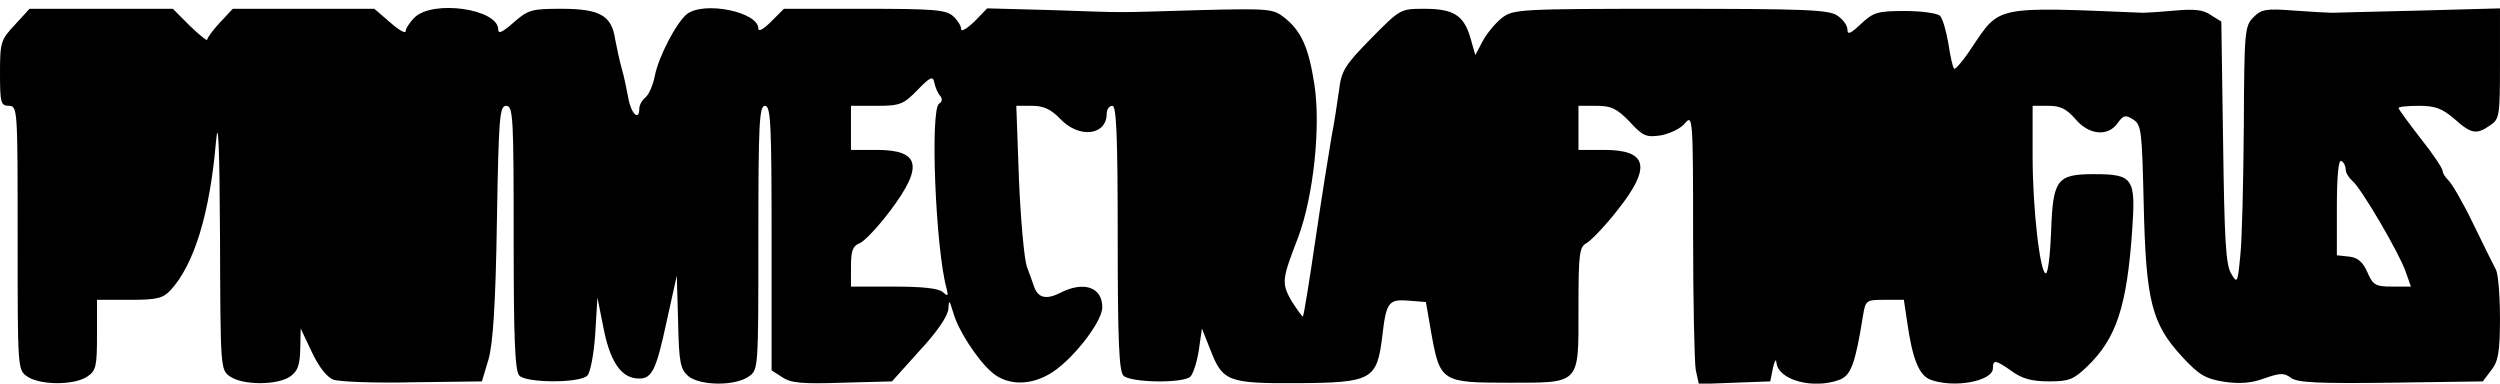 <?xml version="1.0" standalone="no"?>
<!DOCTYPE svg PUBLIC "-//W3C//DTD SVG 20010904//EN"
 "http://www.w3.org/TR/2001/REC-SVG-20010904/DTD/svg10.dtd">
<svg version="1.0" xmlns="http://www.w3.org/2000/svg"
 width="567pt" height="87pt" viewBox="0 0 567 87"
 preserveAspectRatio="xMidYMid meet">
<g transform="translate(0,87) scale(0.1,-0.1)"
fill="#000000" stroke="none">
<path d="M34 814 c-32 -34 -34 -39 -34 -110 0 -67 2 -74 20 -74 20 0 20 -7 20
-299 0 -299 0 -300 22 -315 29 -20 107 -20 136 0 20 13 22 24 22 95 l0 79 73
0 c63 0 76 3 94 22 54 59 89 175 103 338 5 57 8 -15 9 -217 1 -300 1 -302 23
-317 29 -20 107 -20 136 0 17 12 22 25 23 62 l1 47 25 -53 c16 -34 34 -57 49
-63 14 -5 95 -8 181 -6 l156 2 15 50 c10 36 16 122 19 313 4 236 6 262 21 262
16 0 17 -27 17 -299 0 -233 3 -303 13 -313 17 -17 137 -17 154 0 7 7 15 49 18
95 l5 82 13 -65 c14 -75 38 -114 74 -118 36 -4 45 13 70 129 l23 104 3 -105
c2 -93 5 -107 23 -123 27 -22 106 -23 137 -1 22 15 22 16 22 315 0 259 2 299
15 299 13 0 15 -40 15 -300 l0 -300 25 -16 c19 -13 46 -15 136 -12 l112 3 63
70 c41 44 64 79 65 95 1 21 2 20 11 -9 10 -38 54 -106 86 -134 33 -30 84 -33
131 -6 49 27 121 118 121 152 0 46 -42 60 -95 33 -31 -16 -50 -12 -59 12 -3 9
-11 31 -17 47 -6 17 -14 105 -18 198 l-6 167 36 0 c26 0 43 -8 64 -30 43 -45
105 -37 105 12 0 10 6 18 13 18 9 0 12 -67 12 -300 0 -232 3 -302 13 -312 16
-16 136 -18 152 -2 6 6 15 33 19 60 l7 49 19 -48 c28 -72 39 -77 199 -76 168
1 179 8 191 106 9 78 14 85 61 81 l38 -3 13 -75 c19 -105 25 -108 171 -108
168 0 162 -6 162 168 0 127 2 140 19 149 10 6 42 39 70 75 77 97 68 136 -31
136 l-58 0 0 50 0 50 41 0 c33 0 46 -6 75 -36 30 -33 38 -36 71 -31 21 4 46
16 55 28 17 20 18 10 18 -254 0 -151 3 -289 6 -306 l7 -32 81 3 81 3 6 30 c4
17 7 22 8 13 3 -40 84 -62 144 -39 25 10 35 37 52 143 6 37 7 38 49 38 l44 0
7 -47 c12 -86 27 -124 53 -134 52 -20 142 -4 142 26 0 20 6 19 43 -7 23 -17
46 -23 84 -23 46 0 56 4 88 35 65 63 89 135 101 310 8 116 2 125 -87 125 -84
0 -93 -12 -97 -130 -2 -52 -7 -95 -12 -95 -13 0 -30 146 -30 265 l0 115 36 0
c27 0 41 -7 61 -30 30 -36 74 -41 96 -9 13 18 18 19 35 8 19 -12 20 -25 24
-193 5 -219 18 -270 87 -345 39 -42 53 -50 96 -57 35 -5 62 -3 91 8 35 12 44
13 60 1 15 -11 62 -13 227 -11 l208 3 19 25 c16 20 20 42 20 118 0 51 -4 100
-9 110 -5 9 -28 56 -52 105 -23 48 -49 92 -56 98 -7 7 -13 16 -13 21 0 6 -22
39 -50 74 -27 35 -50 66 -50 69 0 3 21 5 46 5 37 0 53 -6 81 -30 38 -34 50
-36 81 -14 21 14 22 22 22 140 l0 125 -182 -5 c-101 -2 -190 -5 -198 -5 -8 0
-47 2 -87 5 -63 5 -74 3 -92 -15 -20 -20 -21 -32 -22 -248 -1 -126 -4 -257 -8
-293 -6 -63 -7 -64 -21 -40 -12 20 -15 79 -18 298 l-4 273 -24 15 c-17 12 -38
14 -81 10 -32 -3 -65 -5 -73 -5 -335 14 -324 16 -386 -76 -20 -31 -39 -53 -42
-51 -3 3 -9 29 -13 57 -5 29 -13 57 -19 63 -6 6 -42 11 -80 11 -62 0 -71 -3
-99 -29 -23 -22 -31 -26 -31 -13 0 9 -10 23 -22 31 -19 14 -72 16 -379 16
-346 0 -357 -1 -383 -21 -14 -11 -34 -35 -43 -52 l-17 -32 -11 39 c-15 51 -38
66 -104 66 -55 0 -55 0 -122 -68 -59 -60 -67 -73 -72 -117 -4 -28 -11 -75 -17
-105 -5 -30 -22 -134 -36 -230 -14 -96 -27 -176 -29 -178 -1 -1 -12 14 -25 34
-24 42 -23 49 14 145 35 93 52 252 37 348 -13 84 -30 121 -68 151 -25 20 -35
21 -192 17 -202 -6 -159 -6 -334 0 l-148 4 -29 -30 c-17 -16 -30 -24 -30 -17
0 7 -8 20 -18 29 -16 15 -45 17 -201 17 l-183 0 -29 -29 c-17 -17 -29 -24 -29
-16 0 38 -123 63 -162 33 -24 -19 -65 -98 -73 -141 -4 -20 -13 -41 -21 -48 -8
-6 -14 -18 -14 -25 0 -30 -19 -12 -25 24 -4 20 -10 51 -15 67 -5 17 -11 47
-15 67 -8 53 -35 68 -122 68 -67 0 -75 -2 -108 -31 -25 -22 -35 -27 -35 -16 0
47 -149 68 -190 27 -11 -11 -20 -25 -20 -31 0 -6 -16 3 -35 20 l-36 31 -160 0
-161 0 -29 -31 c-16 -17 -29 -35 -29 -39 0 -4 -17 10 -39 31 l-39 39 -162 0
-163 0 -33 -36z m2098 -161 c6 -7 5 -14 -2 -18 -21 -13 -8 -331 17 -420 4 -16
3 -18 -8 -8 -9 9 -46 13 -111 13 l-98 0 0 45 c0 36 4 47 19 53 11 4 42 37 70
74 76 101 68 138 -31 138 l-58 0 0 50 0 50 58 0 c53 0 61 3 93 36 29 30 35 32
38 17 2 -10 7 -23 13 -30z m3188 -167 c0 -8 7 -19 15 -26 20 -16 107 -165 121
-206 l12 -34 -42 0 c-38 0 -44 3 -57 33 -10 23 -22 33 -41 35 l-28 3 0 110 c0
71 4 108 10 104 6 -3 10 -12 10 -19z"/>
</g>
</svg>
